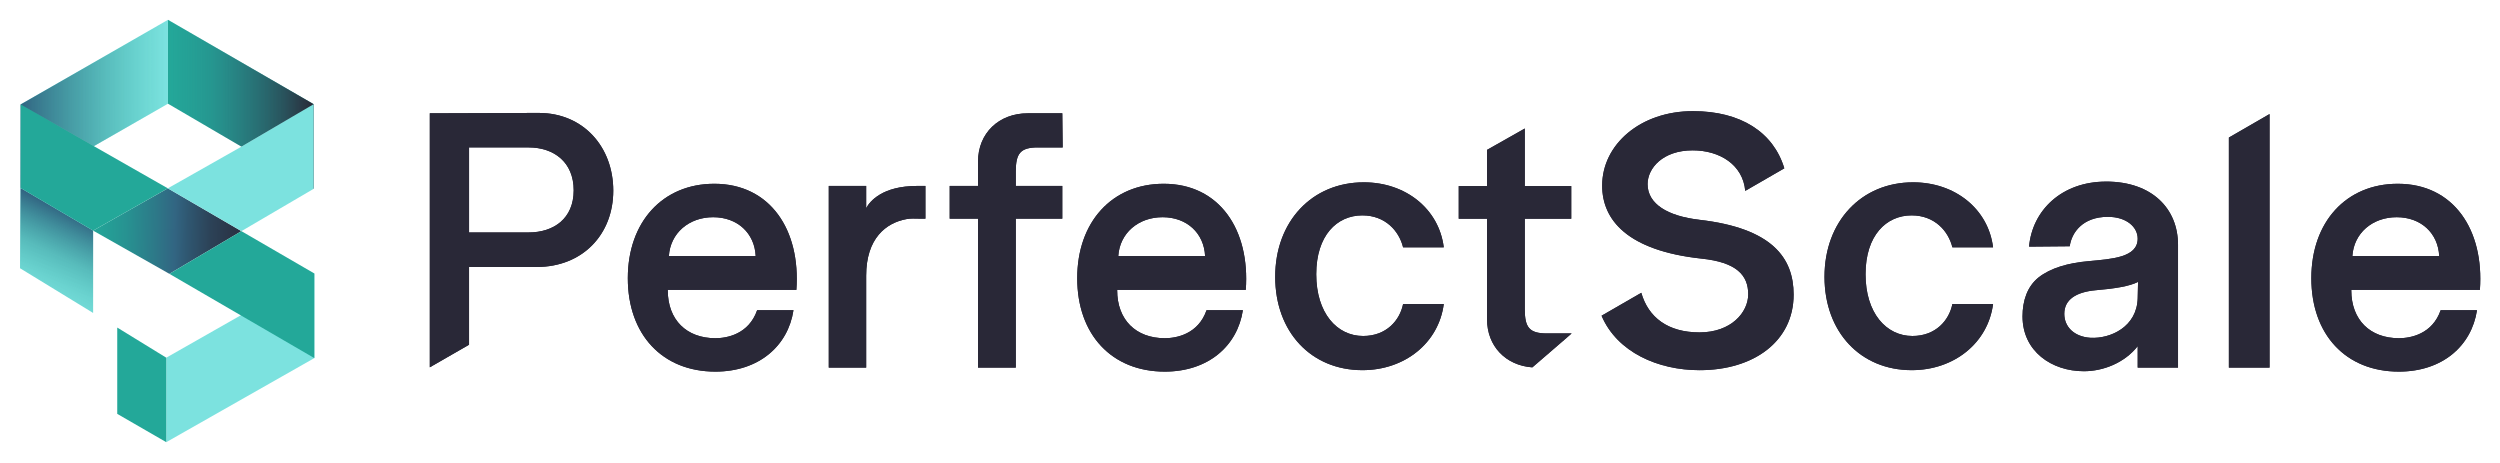 <?xml version="1.0" encoding="UTF-8"?><svg id="Layer_1" xmlns="http://www.w3.org/2000/svg" xmlns:xlink="http://www.w3.org/1999/xlink" viewBox="0 0 1350 250"><defs><style>.cls-1{fill:url(#linear-gradient);}.cls-2{fill:#7ce2df;}.cls-3{fill:#23a899;}.cls-4{fill:#292837;}.cls-5{fill:url(#linear-gradient-3);}.cls-6{fill:url(#linear-gradient-4);}.cls-7{fill:url(#linear-gradient-2);}</style><linearGradient id="linear-gradient" x1="90.71" y1="56.33" x2="169.37" y2="56.33" gradientTransform="matrix(1, 0, 0, 1, 0, 0)" gradientUnits="userSpaceOnUse"><stop offset="0" stop-color="#315e7a" stop-opacity="0"/><stop offset=".29" stop-color="#2f536c" stop-opacity=".2"/><stop offset=".79" stop-color="#2b3648" stop-opacity=".74"/><stop offset="1" stop-color="#292837"/></linearGradient><linearGradient id="linear-gradient-2" x1="43.27" y1="123.84" x2="157.05" y2="126.09" gradientTransform="matrix(1, 0, 0, 1, 0, 0)" gradientUnits="userSpaceOnUse"><stop offset="0" stop-color="#23a899"/><stop offset=".1" stop-color="#24a297"/><stop offset=".22" stop-color="#279291"/><stop offset=".36" stop-color="#2d7888"/><stop offset=".45" stop-color="#326582"/><stop offset=".51" stop-color="#2f5771"/><stop offset=".62" stop-color="#2c4257"/><stop offset=".74" stop-color="#2a3345"/><stop offset=".86" stop-color="#292a3a"/><stop offset="1" stop-color="#292837"/></linearGradient><linearGradient id="linear-gradient-3" x1="11.11" y1="56.16" x2="90.71" y2="56.16" gradientTransform="matrix(1, 0, 0, 1, 0, 0)" gradientUnits="userSpaceOnUse"><stop offset="0" stop-color="#326582"/><stop offset=".42" stop-color="#2c7f8b" stop-opacity=".6"/><stop offset="1" stop-color="#23a899" stop-opacity="0"/></linearGradient><linearGradient id="linear-gradient-4" x1="-8.51" y1="216.62" x2="39.83" y2="116.31" gradientTransform="matrix(1, 0, 0, 1, 0, 0)" gradientUnits="userSpaceOnUse"><stop offset=".5" stop-color="#23a899" stop-opacity="0"/><stop offset=".57" stop-color="#23a497" stop-opacity=".05"/><stop offset=".67" stop-color="#269a94" stop-opacity=".2"/><stop offset=".79" stop-color="#298a8e" stop-opacity=".44"/><stop offset=".92" stop-color="#2e7387" stop-opacity=".78"/><stop offset="1" stop-color="#326582"/></linearGradient></defs><g><path class="cls-4" d="M290.95,60.98l-58.86,.2V198.34l21.19-12.19v-41.98h36.49c24.92,0,41.4-17.66,41.4-41.2s-16.09-41.98-40.22-41.98Zm-5.49,64.54h-32.17v-45.91h32.17c13.54,0,24.33,7.85,24.33,23.15s-10.79,22.76-24.33,22.76Z"/><path class="cls-4" d="M385.71,99.24c-27.86,0-46.69,20.6-46.69,51.01s18.64,50.42,47.28,50.42c23.54,0,39.24-13.93,42.18-33.15h-19.62c-4.51,12.95-16.28,15.11-22.56,15.11-15.5,0-25.7-9.81-25.7-25.9v-.2h69.45c2.35-32.37-14.13-57.29-44.34-57.29Zm-24.52,39.04c.78-12.36,10.79-20.99,23.93-20.99s22.37,8.63,22.95,20.99h-46.89Z"/><path class="cls-4" d="M467.74,112.38v-11.97h-20.21v98.09h20.21v-49.63c0-20.08,10.58-28.52,21.82-30.57,2.27-.41,4.58-.27,6.83-.23h3.34v-17.66h-4.51c-18.64,0-25.5,8.24-27.47,11.97Z"/><path class="cls-4" d="M560.51,79.62h13.34l-.2-18.44h-18.64c-15.69,0-26.88,10.79-26.88,26.09v13.14h-15.3v17.66h15.3v80.44h20.4V118.07h25.11v-17.66h-25.11v-7.85c0-9.81,2.55-12.95,11.97-12.95Z"/><path class="cls-4" d="M628.39,99.24c-27.86,0-46.69,20.6-46.69,51.01s18.64,50.42,47.28,50.42c23.54,0,39.24-13.93,42.18-33.15h-19.62c-4.51,12.95-16.28,15.11-22.56,15.11-15.5,0-25.7-9.81-25.7-25.9v-.2h69.45c2.36-32.37-14.13-57.29-44.34-57.29Zm-24.52,39.04c.78-12.36,10.79-20.99,23.93-20.99s22.37,8.63,22.95,20.99h-46.89Z"/><path class="cls-4" d="M735.7,116.31c12.36,0,19.82,8.44,21.97,17.26h21.97c-2.55-20.6-20.4-35.12-43.16-35.12-28.05,0-47.87,21.19-47.87,51.01s19.42,50.42,47.08,50.42c22.95,0,41.2-14.71,43.95-35.71h-21.97c-1.77,8.83-9.02,17.26-21.58,17.26-14.13,0-25.31-12.36-25.31-33.35s11.18-31.78,24.91-31.78Z"/><path class="cls-4" d="M917.56,118.66c-16.87-1.96-27.86-8.44-27.86-19.23,0-8.63,8.24-18.24,24.33-18.24,14.74,0,27.17,7.86,28.4,21.88l21.1-12.18c-5.87-19.45-23.5-30.88-49.31-30.88-28.45,0-49.05,18.05-49.05,40.22,0,18.44,13.54,35.12,53.76,39.43,18.64,1.96,25.11,8.83,25.11,19.23,0,9.81-9.22,20.6-26.29,20.6s-27.61-8.04-31.45-21.38l-21.45,12.38c8.4,19.74,30.51,29.4,52.9,29.4,29.43,0,50.81-15.69,50.81-40.81,0-19.81-11.57-35.9-51.01-40.41Z"/><path class="cls-4" d="M1032.32,116.31c12.36,0,19.81,8.44,21.97,17.26h21.97c-2.55-20.6-20.4-35.12-43.16-35.12-28.05,0-47.87,21.19-47.87,51.01s19.42,50.42,47.08,50.42c22.95,0,41.2-14.71,43.95-35.71h-21.97c-1.77,8.83-9.02,17.26-21.58,17.26-14.13,0-25.31-12.36-25.31-33.35s11.18-31.78,24.92-31.78Z"/><path class="cls-4" d="M1137.28,98.06c-23.94,0-39.83,15.5-41.59,35.12l21.97-.2c.98-7.26,6.87-15.89,20.6-15.89,10.01,0,16.09,5.49,16.09,11.77,0,10.2-13.93,10.99-26.49,12.16-11.18,.98-20.6,3.73-27.07,8.83-6.08,4.9-8.63,12.56-8.63,20.99,0,18.83,15.69,29.62,33.15,29.62,10.4,0,21.97-4.51,29.04-13.54v11.58h21.78v-66.31c0-19.42-13.93-34.14-38.84-34.14Zm17.07,62.97c-.39,15.5-14.71,21.97-25.5,21.38-9.02-.59-14.13-6.08-14.13-12.95,0-7.65,6.28-11.77,17.07-12.75,9.61-.78,18.44-2.16,22.76-4.51l-.2,8.83Z"/><polygon class="cls-4" points="1203.59 74.28 1203.59 198.51 1225.56 198.51 1225.56 61.59 1203.59 74.28"/><path class="cls-4" d="M1339.15,156.53c2.35-32.37-14.13-57.29-44.34-57.29-27.86,0-46.69,20.6-46.69,51.01s18.64,50.42,47.28,50.42c23.54,0,39.24-13.93,42.18-33.15h-19.62c-4.51,12.95-16.28,15.11-22.56,15.11-15.5,0-25.7-9.81-25.7-25.9v-.2h69.45Zm-44.93-39.24c13.14,0,22.37,8.63,22.95,20.99h-46.89c.78-12.36,10.79-20.99,23.93-20.99Z"/><path class="cls-4" d="M823.39,167.1v-49h25.09v-17.64h-25.09v-31.07l-20.39,11.54v19.53h-15.29v17.64h15.29v54.3c0,14.5,10.05,24.94,24.47,25.98l17.37-14.98,3.84-3.35h-13.33c-9.41,0-11.96-3.14-11.96-12.94Z"/></g><g><path class="cls-4" d="M290.95,60.98l-58.86,.2V198.34l21.19-12.19v-41.98h36.49c24.92,0,41.4-17.66,41.4-41.2s-16.09-41.98-40.22-41.98Zm-5.49,64.54h-32.17v-45.91h32.17c13.54,0,24.33,7.85,24.33,23.15s-10.79,22.76-24.33,22.76Z"/><path class="cls-4" d="M385.71,99.24c-27.86,0-46.69,20.6-46.69,51.01s18.64,50.42,47.28,50.42c23.54,0,39.24-13.93,42.18-33.15h-19.62c-4.51,12.95-16.28,15.11-22.56,15.11-15.5,0-25.7-9.81-25.7-25.9v-.2h69.45c2.35-32.37-14.13-57.29-44.34-57.29Zm-24.52,39.04c.78-12.36,10.79-20.99,23.93-20.99s22.37,8.63,22.95,20.99h-46.89Z"/><path class="cls-4" d="M467.74,112.38v-11.97h-20.21v98.09h20.21v-49.63c0-20.08,10.58-28.52,21.82-30.57,2.27-.41,4.58-.27,6.83-.23h3.34v-17.66h-4.51c-18.64,0-25.5,8.24-27.47,11.97Z"/><path class="cls-4" d="M560.51,79.62h13.34l-.2-18.44h-18.64c-15.69,0-26.88,10.79-26.88,26.09v13.14h-15.3v17.66h15.3v80.44h20.4V118.07h25.11v-17.66h-25.11v-7.85c0-9.81,2.55-12.95,11.97-12.95Z"/><path class="cls-4" d="M628.39,99.24c-27.86,0-46.69,20.6-46.69,51.01s18.64,50.42,47.28,50.42c23.54,0,39.24-13.93,42.18-33.15h-19.62c-4.51,12.95-16.28,15.11-22.56,15.11-15.5,0-25.7-9.81-25.7-25.9v-.2h69.45c2.36-32.37-14.13-57.29-44.34-57.29Zm-24.52,39.04c.78-12.36,10.79-20.99,23.93-20.99s22.37,8.63,22.95,20.99h-46.89Z"/><path class="cls-4" d="M735.7,116.31c12.36,0,19.82,8.44,21.97,17.26h21.97c-2.55-20.6-20.4-35.12-43.16-35.12-28.05,0-47.87,21.19-47.87,51.01s19.42,50.42,47.08,50.42c22.95,0,41.2-14.71,43.95-35.71h-21.97c-1.77,8.83-9.02,17.26-21.58,17.26-14.13,0-25.31-12.36-25.31-33.35s11.18-31.78,24.91-31.78Z"/><path class="cls-4" d="M917.56,118.66c-16.87-1.96-27.86-8.44-27.86-19.23,0-8.63,8.24-18.24,24.33-18.24,14.74,0,27.17,7.86,28.4,21.88l21.1-12.18c-5.87-19.45-23.5-30.88-49.31-30.88-28.45,0-49.05,18.05-49.05,40.22,0,18.44,13.54,35.12,53.76,39.43,18.64,1.96,25.11,8.83,25.11,19.23,0,9.81-9.22,20.6-26.29,20.6s-27.61-8.04-31.45-21.38l-21.45,12.38c8.4,19.74,30.51,29.4,52.9,29.4,29.43,0,50.81-15.69,50.81-40.81,0-19.81-11.57-35.9-51.01-40.41Z"/><path class="cls-4" d="M1032.32,116.31c12.36,0,19.81,8.44,21.97,17.26h21.97c-2.55-20.6-20.4-35.12-43.16-35.12-28.05,0-47.87,21.19-47.87,51.01s19.42,50.42,47.08,50.42c22.95,0,41.2-14.71,43.95-35.71h-21.97c-1.77,8.83-9.02,17.26-21.58,17.26-14.13,0-25.31-12.36-25.31-33.35s11.18-31.78,24.92-31.78Z"/><path class="cls-4" d="M1137.28,98.06c-23.94,0-39.83,15.5-41.59,35.12l21.97-.2c.98-7.26,6.87-15.89,20.6-15.89,10.01,0,16.09,5.49,16.09,11.77,0,10.2-13.93,10.99-26.49,12.16-11.18,.98-20.6,3.73-27.07,8.83-6.08,4.9-8.63,12.56-8.63,20.99,0,18.83,15.69,29.62,33.15,29.62,10.4,0,21.97-4.51,29.04-13.54v11.58h21.78v-66.31c0-19.42-13.93-34.14-38.84-34.14Zm17.07,62.97c-.39,15.5-14.71,21.97-25.5,21.38-9.02-.59-14.13-6.08-14.13-12.95,0-7.65,6.28-11.77,17.07-12.75,9.61-.78,18.44-2.16,22.76-4.51l-.2,8.83Z"/><polygon class="cls-4" points="1203.59 74.28 1203.59 198.51 1225.56 198.51 1225.56 61.59 1203.59 74.28"/><path class="cls-4" d="M1339.15,156.53c2.35-32.37-14.13-57.29-44.34-57.29-27.86,0-46.69,20.6-46.69,51.01s18.64,50.42,47.28,50.42c23.54,0,39.24-13.93,42.18-33.15h-19.62c-4.51,12.95-16.28,15.11-22.56,15.11-15.5,0-25.7-9.81-25.7-25.9v-.2h69.45Zm-44.93-39.24c13.14,0,22.37,8.63,22.95,20.99h-46.89c.78-12.36,10.79-20.99,23.93-20.99Z"/><path class="cls-4" d="M823.39,167.1v-49h25.09v-17.64h-25.09v-31.07l-20.39,11.54v19.53h-15.29v17.64h15.29v54.3c0,14.5,10.05,24.94,24.47,25.98l17.37-14.98,3.84-3.35h-13.33c-9.41,0-11.96-3.14-11.96-12.94Z"/></g><g><polygon class="cls-2" points="50.28 124.53 50.28 168.98 10.81 144.83 11.11 101.53 50.28 124.53"/><polygon class="cls-2" points="169.74 193.37 89.78 238.77 89.78 193.15 169.74 147.67 169.74 193.37"/><polygon class="cls-2" points="90.71 10.69 11.15 56.39 50.69 78.94 90.71 56 90.71 10.69"/><polygon class="cls-3" points="89.78 193.15 63.31 176.88 63.31 223.49 89.78 238.77 89.78 193.15"/><polygon class="cls-3" points="90.71 10.69 90.71 56 130.4 79.19 169.37 56.26 90.71 10.69"/><polygon class="cls-1" points="90.71 10.69 90.71 56 169.37 101.96 169.37 56.26 90.71 10.69"/><polygon class="cls-7" points="91.46 147.87 130.36 124.82 90.62 101.7 50.28 124.53 91.46 147.87"/><polygon class="cls-2" points="169.37 101.96 169.37 56.26 130.52 79.11 90.62 101.7 130.36 124.82 169.37 101.96"/><polygon class="cls-3" points="169.74 147.67 130.36 124.82 91.46 147.87 169.74 193.38 169.74 147.67"/><polygon class="cls-5" points="90.71 10.79 11.15 56.39 11.11 101.54 90.71 56 90.71 10.79"/><polygon class="cls-6" points="50.28 124.53 50.28 168.98 10.81 144.83 11.11 101.53 50.28 124.53"/><polyline class="cls-3" points="78.81 108.39 90.62 101.7 11.15 56.39 11.11 101.54 50.28 124.53"/></g></svg>